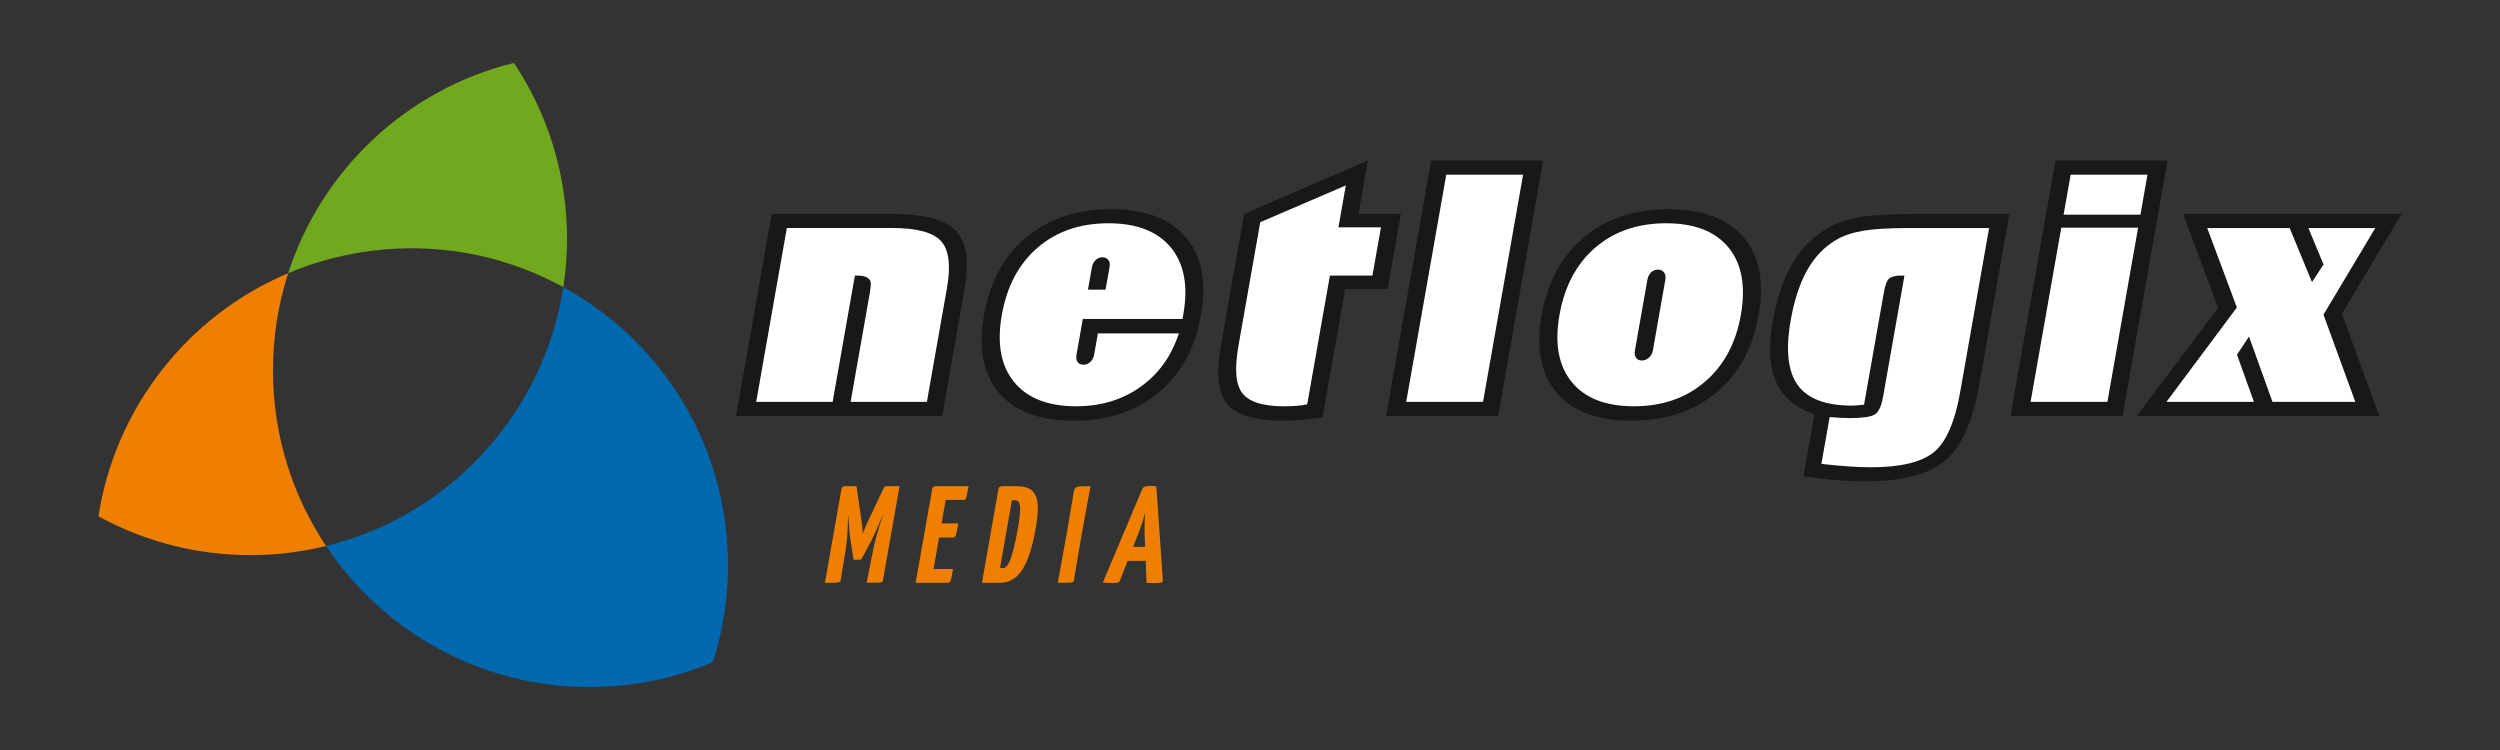 <?xml version="1.0" encoding="utf-8"?>
<!-- Generator: Adobe Illustrator 14.0.0, SVG Export Plug-In . SVG Version: 6.00 Build 43363)  -->
<!DOCTYPE svg PUBLIC "-//W3C//DTD SVG 1.1//EN" "http://www.w3.org/Graphics/SVG/1.1/DTD/svg11.dtd">
<svg version="1.1" id="Ebene_1" xmlns="http://www.w3.org/2000/svg" xmlns:xlink="http://www.w3.org/1999/xlink" x="0px" y="0px"
	 width="200px" height="60px" viewBox="0 0 200 60" enable-background="new 0 0 200 60" xml:space="preserve">
<rect x="0" y="0" width="200" height="60" fill="#333333" stroke="none"/>
<polygon fill="#FFFFFF" points="175.616,17.811 178.142,24.476 172.647,32.417 189.337,32.677 186.708,25.231 190.952,17.655 "/>
<polygon fill="#FFFFFF" points="165.048,13.515 172.546,13.567 169.239,32.677 161.403,32.677 "/>
<g>
	<defs>
		<rect id="SVGID_1_" x="7.875" y="5.033" width="184.251" height="49.933"/>
	</defs>
	<clipPath id="SVGID_2_">
		<use xlink:href="#SVGID_1_"  overflow="visible"/>
	</clipPath>
	<path clip-path="url(#SVGID_2_)" fill="#FFFFFF" d="M145.892,32.859l-0.832,4.634c0,0,5.467,0.963,7.186,0.417
		c1.717-0.547,3.67-1.616,4.008-2.578c0.34-0.963,1.666-6.691,1.875-7.68c0.207-0.99,1.666-9.112,1.666-9.425
		c0-0.312,0.285-0.598,0.285-0.598s-11.688,0.078-12.443,0.442c-0.756,0.364-2.082,1.302-2.656,1.874
		c-0.572,0.573-1.717,2.135-1.848,2.89c-0.131,0.756-0.887,2.604-0.781,3.567c0.104,0.963-0.209,2.578,0.26,3.437
		s0.535,1.236,1.172,1.875C144.421,32.351,145.892,32.859,145.892,32.859"/>
	<path clip-path="url(#SVGID_2_)" fill="#FFFFFF" d="M127.228,19.373c0,0-2.629,2.785-2.785,4.634
		c-0.156,1.848-0.572,3.619-0.156,5.025c0.416,1.405,1.275,2.838,2.656,3.307c1.379,0.469,3.045,1.094,4.998,0.702
		c1.953-0.391,4.635-1.458,5.52-2.343c0.885-0.885,2.76-4.191,2.604-5.858c-0.156-1.666,0.025-4.608-1.066-5.389
		c-1.096-0.781-2.916-2.083-4.557-2.083s-3.594-0.052-4.791,0.573S127.228,19.373,127.228,19.373"/>
	<polygon clip-path="url(#SVGID_2_)" fill="#FFFFFF" points="115.132,13.402 122.597,13.402 119.21,32.729 111.634,32.729 	"/>
	<path clip-path="url(#SVGID_2_)" fill="#FFFFFF" d="M100.18,17.395l8.434-3.827l-0.598,3.983l3.072,0.13l-0.73,4.765l-3.436,0.286
		l-1.797,10.05c0,0-5.519,0.677-5.884-0.286c-0.364-0.964-1.692-3.49-1.379-4.089C98.174,27.809,100.18,17.395,100.18,17.395"/>
	<path clip-path="url(#SVGID_2_)" fill="#FFFFFF" d="M84.793,18.097c-0.781,0.391-2.474,1.25-2.969,1.979
		c-0.494,0.728-1.821,2.707-1.978,3.931c-0.157,1.224-0.755,4.036-0.157,5.233c0.6,1.197,0.859,2.448,2.344,2.942
		c1.483,0.494,3.515,1.302,5.676,0.807c2.16-0.495,4.556-1.275,5.311-2.421c0.755-1.146,1.614-2.422,1.926-3.619
		c0.313-1.198,1.146-4.088,0.573-5.051c-0.573-0.963-2.056-3.463-2.785-3.723c-0.729-0.26-2.422-0.885-3.645-0.885
		C87.865,17.29,84.793,18.097,84.793,18.097"/>
	<path clip-path="url(#SVGID_2_)" fill="#FFFFFF" d="M62.273,17.759l-2.552,14.734l15.049,0.236c0,0,2.499-11.716,1.952-12.498
		c-0.547-0.781-1.927-2.343-2.629-2.447C73.39,17.681,62.273,17.759,62.273,17.759"/>
	<path clip-path="url(#SVGID_2_)" fill="#71A81D" d="M23.056,21.853c2.374-1.001,4.94-1.656,7.646-1.893
		c5.175-0.453,10.123,0.686,14.362,3.009c0.952-6.167-0.386-12.594-3.952-17.935C32.571,7.13,25.732,13.556,23.056,21.853"/>
	<path clip-path="url(#SVGID_2_)" fill="#0068AE" d="M58.145,42.987c-0.768-8.761-5.907-16.087-13.081-20.019
		c-0.738,4.777-2.847,9.396-6.355,13.228c-3.511,3.83-7.93,6.332-12.624,7.482c4.542,6.805,12.289,11.288,21.084,11.288
		c3.495,0,6.825-0.707,9.854-1.989C58.034,49.849,58.45,46.47,58.145,42.987"/>
	<path clip-path="url(#SVGID_2_)" fill="#EE7F00" d="M26.085,43.679c-2.684-4.02-4.248-8.848-4.248-14.044
		c0-2.714,0.428-5.329,1.219-7.782C15.025,25.242,9.218,32.614,7.875,41.305C13.504,44.392,20.024,45.163,26.085,43.679"/>
	<path clip-path="url(#SVGID_2_)" fill="#EE7F00" d="M67.319,39.112c0,0,0.039-0.22,0.26-0.22h0.938l0.394,2.717
		c0.101,0.685,0.103,1.115,0.103,1.115s0.144-0.442,0.457-1.093l1.195-2.52c0.085-0.165,0.127-0.22,0.26-0.22h1.039l-1.325,7.51
		c-0.039,0.222-0.039,0.222-1.309,0.222l0.517-2.617c0.268-1.338,0.789-2.785,0.789-2.785h-0.011
		c-0.319,0.74-0.74,1.691-0.907,2.011l-0.789,1.469c-0.034,0.067-0.092,0.078-0.135,0.078h-0.509l-0.246-1.547
		c-0.057-0.31-0.132-1.259-0.186-2.021l-0.013,0.01c0,0,0.015,1.48-0.187,2.751l-0.396,2.43c-0.039,0.222-0.116,0.222-1.265,0.222
		L67.319,39.112z"/>
	<path clip-path="url(#SVGID_2_)" fill="#EE7F00" d="M76.241,45.519c-0.183,1.039-0.195,1.105-0.416,1.105h-2.573l1.325-7.512
		c0,0,0.05-0.221,0.259-0.221h2.651c-0.176,0.994-0.195,1.105-0.415,1.105h-1.414l-0.332,1.877h1.337
		C76.5,42.802,76.464,43,76.254,43h-1.127l-0.443,2.519H76.241z"/>
	<path clip-path="url(#SVGID_2_)" fill="#EE7F00" d="M81.288,38.893c1.469,0,2.052,0.64,1.574,3.347
		c-0.543,3.082-1.391,4.385-2.883,4.385h-1.424l1.324-7.512c0.024-0.143,0.105-0.22,0.348-0.22H81.288z M81.167,40.019h-0.21
		L80,45.442l0.22,0.01c0.342,0,0.724-0.408,1.219-3.213C81.786,40.262,81.564,40.019,81.167,40.019"/>
	<path clip-path="url(#SVGID_2_)" fill="#EE7F00" d="M85.323,42.757c0.29-1.645,0.564-3.323,0.564-3.323
		c0.096-0.541,0.118-0.541,1.354-0.541c0,0-0.414,2.22-0.704,3.864c-0.345,1.957-0.62,3.646-0.62,3.646
		c-0.039,0.222-0.051,0.222-1.298,0.222C84.62,46.624,84.978,44.714,85.323,42.757"/>
	<path clip-path="url(#SVGID_2_)" fill="#EE7F00" d="M91.656,44.867h-1.446l-0.604,1.548c-0.06,0.153-0.106,0.23-0.604,0.23
		c-0.166,0-0.495-0.012-0.777-0.044l3.167-7.5c0.063-0.165,0.352-0.231,0.538-0.231c0.21,0,0.43,0.01,0.578,0.045l0.52,7.51
		c0.009,0.144-0.094,0.221-0.592,0.221c-0.165,0-0.396,0-0.713-0.021L91.656,44.867z M90.649,43.751h0.961l-0.04-1.026
		c-0.018-0.585-0.012-1.06,0.057-1.757c-0.179,0.697-0.352,1.172-0.575,1.757L90.649,43.751z"/>
	<path clip-path="url(#SVGID_2_)" fill="#1A171B" d="M58.886,33.278l2.851-16.163h9.549c2.578,0,4.301,0.446,5.168,1.339
		c0.867,0.892,1.101,2.465,0.705,4.72l-1.782,10.104H58.886z M60.495,32.149h6.116l1.781-10.103h0.209
		c0.391,0,0.676,0.07,0.855,0.212c0.18,0.14,0.247,0.342,0.201,0.605c-0.007,0.038-0.017,0.116-0.026,0.233
		c-0.011,0.117-0.023,0.213-0.036,0.288l-1.546,8.764h6.102l1.603-9.088c0.321-1.821,0.163-3.081-0.474-3.776
		c-0.637-0.694-1.936-1.043-3.894-1.043h-8.439L60.495,32.149z"/>
	<path clip-path="url(#SVGID_2_)" fill="#1A171B" d="M85.892,33.659c-2.718,0-4.71-0.748-5.976-2.241
		c-1.265-1.494-1.664-3.565-1.197-6.214c0.469-2.659,1.6-4.736,3.392-6.229c1.793-1.493,4.048-2.24,6.766-2.24
		c2.719,0,4.715,0.747,5.991,2.24c1.275,1.493,1.679,3.57,1.21,6.229c-0.467,2.649-1.603,4.72-3.404,6.214
		C90.872,32.911,88.612,33.659,85.892,33.659 M86.625,25.513h7.974l0.068-0.379c0.398-2.265,0.064-4.042-1.001-5.335
		c-1.066-1.291-2.729-1.937-4.988-1.937c-2.268,0-4.156,0.648-5.664,1.944s-2.464,3.096-2.87,5.398
		c-0.401,2.273-0.073,4.058,0.982,5.354c1.055,1.296,2.712,1.944,4.971,1.944c1.969,0,3.682-0.517,5.137-1.55
		c1.457-1.033,2.48-2.46,3.072-4.282h-6.475l-0.301,1.704c-0.042,0.235-0.142,0.428-0.298,0.577c-0.156,0.15-0.34,0.225-0.55,0.225
		c-0.219,0-0.379-0.072-0.478-0.218c-0.1-0.146-0.127-0.34-0.085-0.584L86.625,25.513z M87.352,21.385
		c0.041-0.235,0.141-0.428,0.296-0.578c0.157-0.151,0.341-0.226,0.551-0.226c0.199,0,0.354,0.072,0.465,0.212
		c0.108,0.141,0.146,0.32,0.107,0.535l-0.01,0.057l-0.315,1.789h-1.409L87.352,21.385z"/>
	<path clip-path="url(#SVGID_2_)" fill="#1A171B" d="M99.528,17.114l9.897-4.269l-0.752,4.269h3.4l-1.057,6.004h-3.402
		l-1.811,10.273c-0.605,0.082-1.176,0.148-1.707,0.195c-0.533,0.047-1.016,0.071-1.445,0.071c-2.217,0-3.703-0.437-4.453-1.312
		c-0.75-0.873-0.926-2.438-0.529-4.691L99.528,17.114z M104.577,32.347l1.816-10.299h3.402l0.682-3.861h-3.402l0.59-3.353
		l-6.844,2.943l-1.747,9.907c-0.326,1.85-0.215,3.117,0.335,3.798c0.549,0.681,1.648,1.021,3.295,1.021
		c0.371,0,0.705-0.011,1.004-0.034S104.296,32.404,104.577,32.347"/>
	<path clip-path="url(#SVGID_2_)" fill="#1A171B" d="M110.888,33.278l3.605-20.433h8.963l-3.602,20.433H110.888z M112.497,32.149
		h6.146l3.205-18.176h-6.146L112.497,32.149z"/>
	<path clip-path="url(#SVGID_2_)" fill="#1A171B" d="M133.489,16.734c2.719,0,4.717,0.748,5.99,2.241
		c1.275,1.493,1.68,3.57,1.211,6.229c-0.467,2.649-1.602,4.72-3.404,6.214c-1.803,1.493-4.062,2.239-6.781,2.239
		s-4.709-0.746-5.977-2.239c-1.264-1.494-1.664-3.565-1.195-6.214c0.467-2.659,1.598-4.736,3.391-6.229
		C128.515,17.482,130.771,16.734,133.489,16.734 M133.29,17.862c-2.268,0-4.156,0.648-5.664,1.944
		c-1.508,1.297-2.463,3.096-2.869,5.398c-0.402,2.272-0.074,4.058,0.98,5.354c1.057,1.297,2.713,1.944,4.973,1.944
		c2.258,0,4.148-0.649,5.672-1.951c1.523-1.301,2.484-3.083,2.885-5.347c0.406-2.302,0.078-4.101-0.982-5.398
		C137.224,18.51,135.56,17.862,133.29,17.862 M133.229,22.372l-0.996,5.649c-0.041,0.235-0.145,0.43-0.312,0.586
		c-0.168,0.154-0.355,0.233-0.566,0.233c-0.219,0-0.379-0.076-0.477-0.226c-0.1-0.15-0.127-0.348-0.082-0.593l0.996-5.649
		c0.043-0.244,0.141-0.44,0.297-0.586c0.156-0.145,0.34-0.218,0.549-0.218s0.371,0.075,0.484,0.225
		C133.235,21.944,133.271,22.137,133.229,22.372"/>
	<path clip-path="url(#SVGID_2_)" fill="#1A171B" d="M160.749,17.114l-2.412,13.683c-0.521,2.959-1.438,4.984-2.75,6.073
		c-1.311,1.09-3.426,1.635-6.344,1.635c-0.779,0-1.578-0.032-2.396-0.099c-0.816-0.067-1.674-0.169-2.566-0.31l0.873-4.959
		c-1.484-0.49-2.5-1.34-3.049-2.551c-0.553-1.212-0.65-2.829-0.293-4.848c0.34-1.925,0.881-3.504,1.621-4.734
		c0.742-1.231,1.721-2.18,2.939-2.848c0.674-0.374,1.51-0.641,2.508-0.802c0.998-0.159,2.457-0.24,4.375-0.24H160.749z
		 M159.128,18.243h-6.506c-1.539,0-2.742,0.075-3.609,0.225c-0.865,0.151-1.578,0.394-2.137,0.733
		c-0.949,0.563-1.719,1.372-2.309,2.424s-1.027,2.386-1.312,4.001c-0.416,2.358-0.227,4.085,0.562,5.179
		c0.791,1.094,2.236,1.642,4.336,1.642c0.09,0,0.203-0.005,0.34-0.015c0.137-0.009,0.348-0.028,0.631-0.056l1.586-8.99
		c0.104-0.582,0.246-0.951,0.428-1.106c0.182-0.156,0.492-0.233,0.934-0.233h0.285l-1.711,9.695
		c-0.139,0.78-0.371,1.258-0.703,1.438c-0.33,0.179-0.996,0.268-1.996,0.268c-0.189,0-0.42-0.007-0.693-0.021
		c-0.271-0.015-0.564-0.035-0.881-0.064l-0.662,3.748c0.953,0.104,1.729,0.175,2.326,0.212s1.145,0.057,1.645,0.057
		c2.33,0,3.992-0.392,4.99-1.176c0.998-0.785,1.715-2.412,2.15-4.884L159.128,18.243z"/>
	<path clip-path="url(#SVGID_2_)" fill="#1A171B" d="M160.839,33.277l3.602-20.432h8.965l-3.602,20.432H160.839z M162.446,32.15
		h6.146l2.457-13.935h-6.146L162.446,32.15z M165.089,17.171h6.145l0.564-3.199h-6.146L165.089,17.171z"/>
	<path clip-path="url(#SVGID_2_)" fill="#1A171B" d="M170.942,33.278l6.504-8.654l-2.799-7.51h17.479l-4.768,7.99l2.98,8.174
		H170.942z M178.958,28.374l0.961-1.451l1.881,5.227h6.625l-2.547-6.975l4.145-6.932h-5.35l1.209,2.916l-0.924,1.409l-1.785-4.325
		h-6.596l2.373,6.355l-5.635,7.552h7L178.958,28.374z"/>
</g>
</svg>
